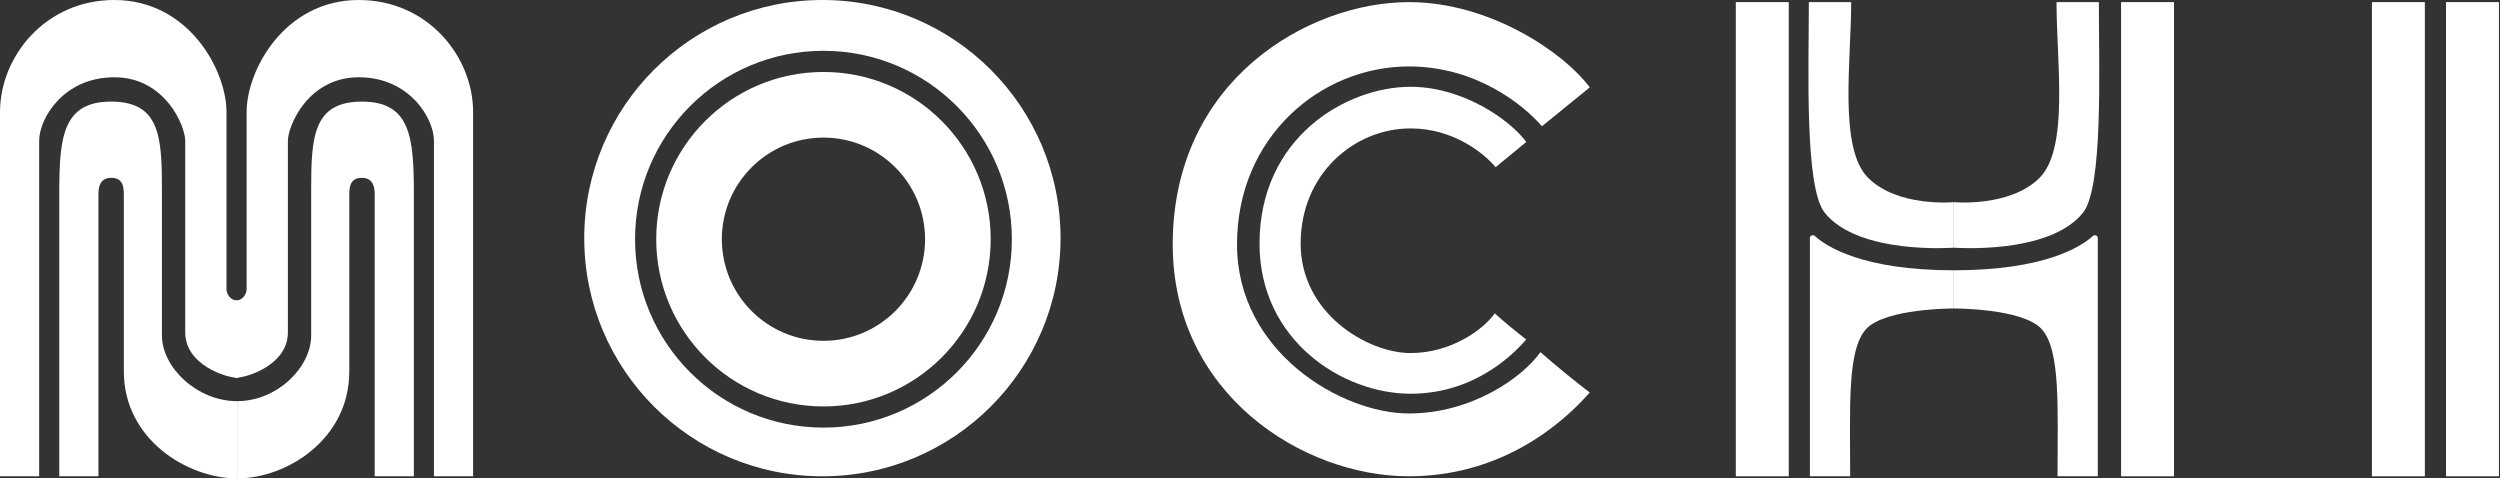 <svg width="1181" height="226" viewBox="0 0 1181 226" fill="none" xmlns="http://www.w3.org/2000/svg">
	<rect x="0" y="0" width="1181" height="226" fill="#333333" stroke="none"/>
	<path d="M0 53V225H18.5V66.5C18.5 56 30 36.5 54 36.5C78 36.5 87.5 59.5 87.5 66.5V157C87.5 172.5 107 178.5 112.5 178.5V142C108.5 142 107.167 138.667 107 137V53C107 33 89 0 54 0C21.6 0 0 26.5 0 53Z" fill="white"/>
	<path d="M223.5 53V225H205V66.5C205 56 193.5 36.5 169.5 36.5C145.5 36.5 136 59.5 136 66.5V157C136 172.5 116.5 178.5 111 178.5V142C115 142 116.333 138.667 116.5 137V53C116.5 33 134.5 0 169.5 0C201.9 0 223.5 26.5 223.5 53Z" fill="white"/>
	<path d="M28 91.5V225H46.5V91.5C46.5 86 49 84 52.5 84C56 84 58.5 85.5 58.5 91.5V175.5C58.5 207.5 88.5 226 112 226V189.5C93 189.5 76.5 173.5 76.5 158.5V89.5C76.5 64.5 75.5 48 52.5 48C29.5 48 28 65 28 91.5Z" fill="white"/>
	<path d="M195.5 91.5V225H177V91.5C177 86 174.5 84 171 84C167.5 84 165 85.5 165 91.5V175.5C165 207.5 135.5 226 112 226V189.5C131 189.5 147 173.5 147 158.5V89.5C147 64.5 148 48 171 48C194 48 195.5 65 195.5 91.5Z" fill="white"/>
	<path fill-rule="evenodd" clip-rule="evenodd" d="M388.5 225C450.632 225 501 174.632 501 112.5C501 50.368 450.632 0 388.5 0C326.368 0 276 50.368 276 112.5C276 174.632 326.368 225 388.5 225ZM389 202C438.153 202 478 162.153 478 113C478 63.847 438.153 24 389 24C339.847 24 300 63.847 300 113C300 162.153 339.847 202 389 202ZM468 113C468 156.63 432.63 192 389 192C345.37 192 310 156.63 310 113C310 69.37 345.37 34 389 34C432.63 34 468 69.37 468 113ZM389 161C415.51 161 437 139.51 437 113C437 86.49 415.51 65 389 65C362.49 65 341 86.49 341 113C341 139.51 362.49 161 389 161Z" fill="white"/>
	<path d="M721 67.073L706.548 78.965C700.978 72.409 686.677 60.669 666.355 60.669C639.71 60.669 614.419 82.167 614.419 115.101C614.419 148.035 646.032 166.789 666.355 166.789C685.323 166.789 700.677 155.811 706.097 148.035C710.161 151.694 717.387 157.64 721 160.385L720.932 160.461C716.733 165.188 698.244 186 666.355 186C634.29 186 595 160.842 595 115.101C595 64.785 636.097 41 666.355 41C690.989 41 713.323 56.552 721 67.073Z" fill="white"/>
	<path d="M751 41.278L728.405 59.65C719.697 49.522 697.337 31.385 665.563 31.385C623.903 31.385 584.362 64.596 584.362 115.473C584.362 166.35 633.789 195.322 665.563 195.322C695.219 195.322 719.226 178.363 727.699 166.35C734.054 172.003 745.351 181.189 751 185.429L750.894 185.547C744.328 192.85 715.421 225 665.563 225C615.43 225 554 186.136 554 115.473C554 37.745 618.254 1 665.563 1C704.078 1 738.996 25.025 751 41.278Z" fill="white"/>
	<path fill-rule="evenodd" clip-rule="evenodd" d="M1002 225L1027 225L1027 1L1002 1L1002 225ZM845 225L820 225L820 1L845 1L845 225Z" fill="white"/>
	<path d="M984 100.5C993.6 88.5 991.501 32.5 991.5 1L971.5 1C971.5 29 977.5 70 963.5 84C949.5 98 923 95.5 923 95.5L923 117C923 117 968.001 120.5 984 100.5Z" fill="white"/>
	<path d="M862 100.5C852.401 88.5 854.5 32.5 854.5 1L874.5 1C874.5 29 868.5 70 882.5 84C896.5 98 923 95.5 923 95.5L923 117C923 117 878 120.5 862 100.5Z" fill="white"/>
	<path d="M991 112.304L991 225L971.985 225C971.985 192.474 973.5 165.161 964.379 155.37C955.258 145.58 923 145.723 923 145.723L923 127.686C966.056 127.686 983.22 116.46 988.762 111.41C989.494 110.744 991 111.315 991 112.304Z" fill="white"/>
	<path d="M855 112.304L855 225L874.015 225C874.015 192.474 872.5 165.161 881.621 155.37C890.742 145.58 923 145.723 923 145.723L923 127.686C879.944 127.686 862.78 116.46 857.238 111.41C856.506 110.744 855 111.315 855 112.304Z" fill="white"/>
	<path fill-rule="evenodd" clip-rule="evenodd" d="M1155.5 225L1180.5 225L1180.5 1L1155.5 1L1155.5 225ZM1145.5 225L1120.5 225L1120.5 1L1145.5 1L1145.5 225Z" fill="white"/>
</svg>
